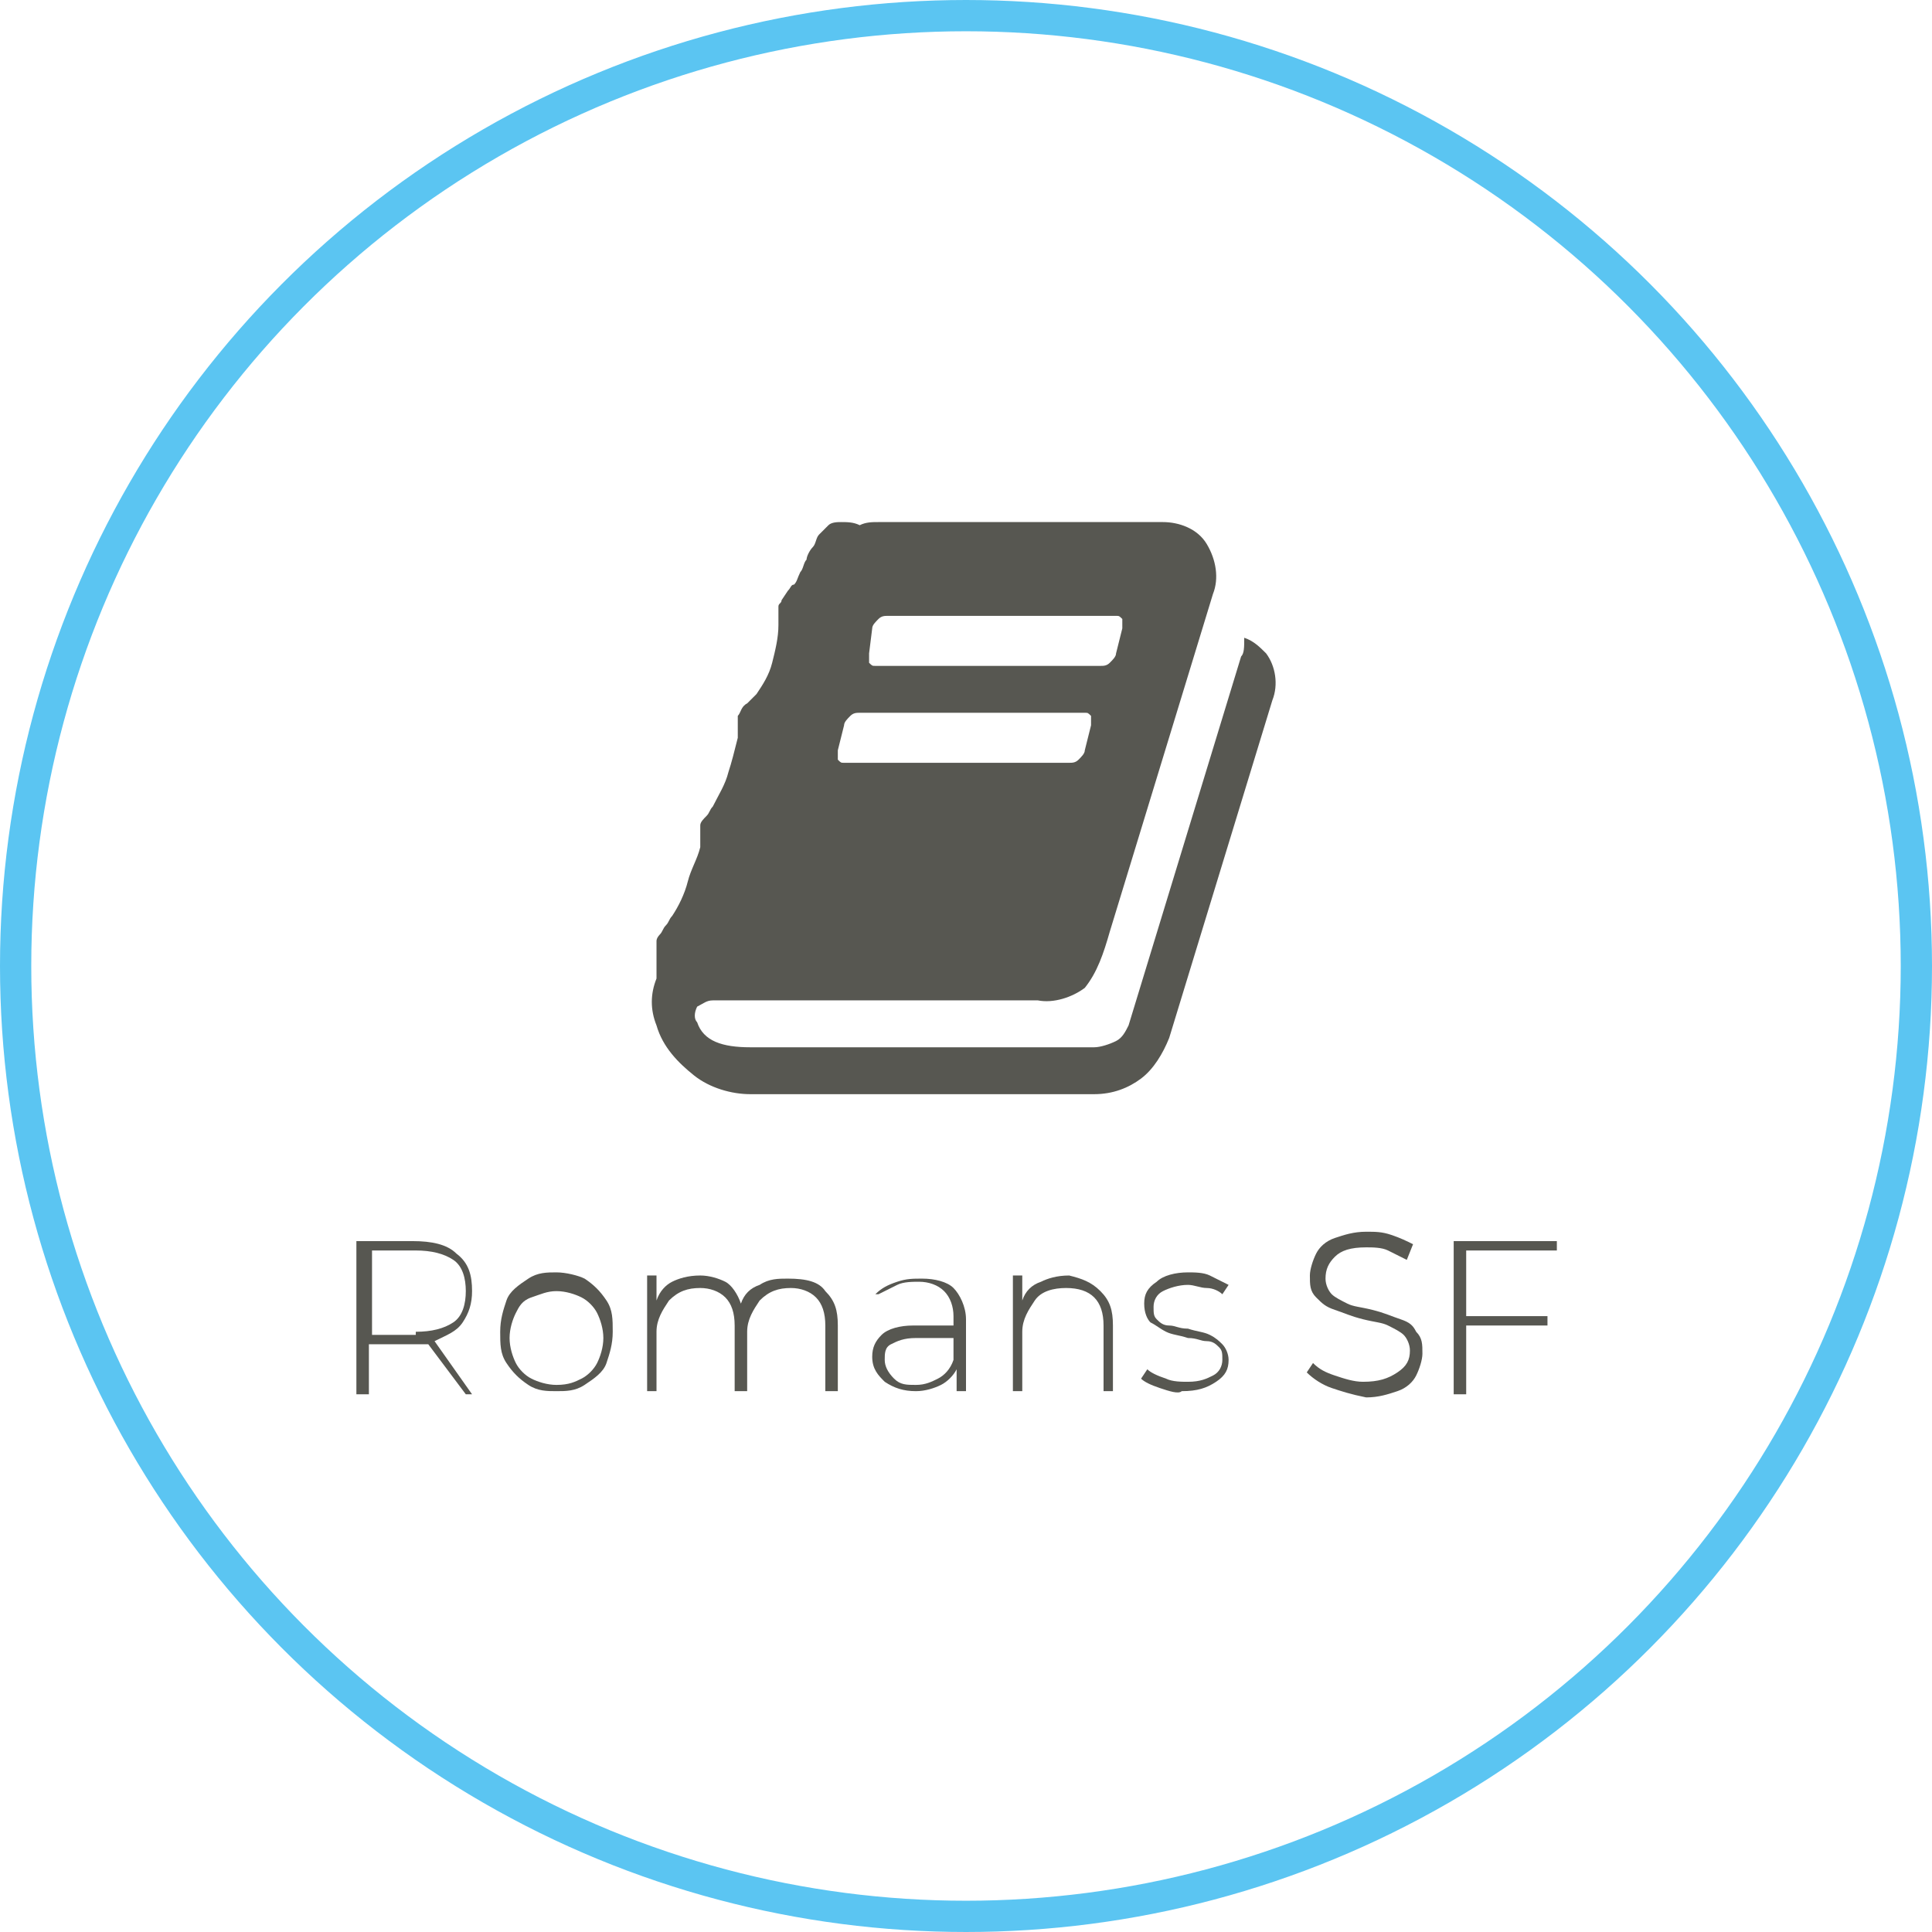 <?xml version="1.0" encoding="utf-8"?>
<!-- Generator: Adobe Illustrator 25.3.1, SVG Export Plug-In . SVG Version: 6.00 Build 0)  -->
<svg version="1.1" id="Calque_1" xmlns="http://www.w3.org/2000/svg" xmlns:xlink="http://www.w3.org/1999/xlink" x="0px" y="0px"
	 viewBox="0 0 61.8 61.8" style="enable-background:new 0 0 61.8 61.8;" xml:space="preserve">
<style type="text/css">
	.st0{fill:none;stroke:#5BC5F2;stroke-miterlimit:10;}
	.st1{fill:#575751;}
	.st2{enable-background:new    ;}
</style>
<g id="Calque_2_1_">
	<g id="hobbies">
		<circle class="st0" cx="30.9" cy="30.9" r="30.4"/>
		<path class="st1" d="M39.8,20.4c0.3,0.1,0.5,0.3,0.7,0.5c0.3,0.4,0.4,1,0.2,1.5l-3.3,10.8c-0.2,0.5-0.5,1-0.9,1.3
			c-0.4,0.3-0.9,0.5-1.5,0.5h-11c-0.6,0-1.3-0.2-1.8-0.6c-0.5-0.4-1-0.9-1.2-1.6c-0.2-0.5-0.2-1,0-1.5c0-0.1,0-0.2,0-0.3
			c0-0.2,0-0.3,0-0.4c0-0.1,0-0.2,0-0.3c0-0.1,0-0.2,0-0.2c0-0.1,0.1-0.2,0.1-0.2c0.1-0.1,0.1-0.2,0.2-0.3c0.1-0.1,0.1-0.2,0.2-0.3
			c0.2-0.3,0.4-0.7,0.5-1.1c0.1-0.4,0.3-0.7,0.4-1.1c0-0.1,0-0.2,0-0.4c0-0.1,0-0.2,0-0.3c0-0.1,0.1-0.2,0.2-0.3
			c0.1-0.1,0.1-0.2,0.2-0.3c0.2-0.4,0.4-0.7,0.5-1.1c0.1-0.3,0.2-0.7,0.3-1.1c0-0.1,0-0.3,0-0.4c0-0.1,0-0.2,0-0.3
			c0.1-0.1,0.1-0.3,0.3-0.4l0.3-0.3c0.2-0.3,0.4-0.6,0.5-1c0.1-0.4,0.2-0.8,0.2-1.2c0-0.1,0-0.2,0-0.3c0-0.1,0-0.2,0-0.3
			c0-0.1,0.1-0.1,0.1-0.2l0.2-0.3c0.1-0.1,0.1-0.2,0.2-0.2c0.1-0.1,0.1-0.2,0.2-0.4c0.1-0.1,0.1-0.3,0.2-0.4c0-0.1,0.1-0.3,0.2-0.4
			c0.1-0.1,0.1-0.3,0.2-0.4c0.1-0.1,0.2-0.2,0.3-0.3c0.1-0.1,0.3-0.1,0.4-0.1c0.2,0,0.4,0,0.6,0.1l0,0c0.2-0.1,0.4-0.1,0.6-0.1h9.1
			c0.5,0,1.1,0.2,1.4,0.7c0.3,0.5,0.4,1.1,0.2,1.6l-3.3,10.8c-0.2,0.7-0.4,1.3-0.8,1.8c-0.4,0.3-1,0.5-1.5,0.4H22.8
			c-0.2,0-0.3,0.1-0.5,0.2c-0.1,0.2-0.1,0.4,0,0.5c0.2,0.6,0.8,0.8,1.7,0.8h11c0.2,0,0.5-0.1,0.7-0.2c0.2-0.1,0.3-0.3,0.4-0.5
			l3.6-11.8C39.8,20.9,39.8,20.7,39.8,20.4L39.8,20.4z M26.8,24c0,0.1,0,0.2,0,0.3c0.1,0.1,0.1,0.1,0.2,0.1h7.2c0.1,0,0.2,0,0.3-0.1
			c0.1-0.1,0.2-0.2,0.2-0.3l0.2-0.8c0-0.1,0-0.2,0-0.3c-0.1-0.1-0.1-0.1-0.2-0.1h-7.2c-0.1,0-0.2,0-0.3,0.1
			c-0.1,0.1-0.2,0.2-0.2,0.3L26.8,24z M27.8,20.9c0,0.1,0,0.2,0,0.3c0.1,0.1,0.1,0.1,0.2,0.1h7.2c0.1,0,0.2,0,0.3-0.1
			c0.1-0.1,0.2-0.2,0.2-0.3l0.2-0.8c0-0.1,0-0.2,0-0.3c-0.1-0.1-0.1-0.1-0.2-0.1h-7.3c-0.1,0-0.2,0-0.3,0.1
			c-0.1,0.1-0.2,0.2-0.2,0.3L27.8,20.9z"/>
		<g class="st2">
			<path class="st1" d="M14.9,44.6l-1.2-1.6c-0.2,0-0.3,0-0.5,0h-1.4v1.6h-0.4v-4.9h1.8c0.6,0,1.1,0.1,1.4,0.4
				c0.4,0.3,0.5,0.7,0.5,1.2c0,0.4-0.1,0.7-0.3,1c-0.2,0.3-0.5,0.4-0.9,0.6l1.2,1.7H14.9z M13.3,42.6c0.5,0,0.9-0.1,1.2-0.3
				c0.3-0.2,0.4-0.6,0.4-1s-0.1-0.8-0.4-1c-0.3-0.2-0.7-0.3-1.2-0.3h-1.4v2.7H13.3z"/>
			<path class="st1" d="M16.9,44.3c-0.3-0.2-0.5-0.4-0.7-0.7s-0.2-0.6-0.2-1s0.1-0.7,0.2-1s0.4-0.5,0.7-0.7c0.3-0.2,0.6-0.2,0.9-0.2
				s0.7,0.1,0.9,0.2c0.3,0.2,0.5,0.4,0.7,0.7s0.2,0.6,0.2,1s-0.1,0.7-0.2,1s-0.4,0.5-0.7,0.7s-0.6,0.2-0.9,0.2S17.2,44.5,16.9,44.3z
				 M18.6,44.1c0.2-0.1,0.4-0.3,0.5-0.5c0.1-0.2,0.2-0.5,0.2-0.8s-0.1-0.6-0.2-0.8c-0.1-0.2-0.3-0.4-0.5-0.5s-0.5-0.2-0.8-0.2
				c-0.3,0-0.5,0.1-0.8,0.2s-0.4,0.3-0.5,0.5s-0.2,0.5-0.2,0.8s0.1,0.6,0.2,0.8s0.3,0.4,0.5,0.5c0.2,0.1,0.5,0.2,0.8,0.2
				C18.2,44.3,18.4,44.2,18.6,44.1z"/>
			<path class="st1" d="M26.4,41.3c0.3,0.3,0.4,0.6,0.4,1.1v2.1h-0.4v-2.1c0-0.4-0.1-0.7-0.3-0.9c-0.2-0.2-0.5-0.3-0.8-0.3
				c-0.4,0-0.7,0.1-1,0.4c-0.2,0.3-0.4,0.6-0.4,1v1.9h-0.4v-2.1c0-0.4-0.1-0.7-0.3-0.9s-0.5-0.3-0.8-0.3c-0.4,0-0.7,0.1-1,0.4
				c-0.2,0.3-0.4,0.6-0.4,1v1.9h-0.3v-3.7h0.3v0.8c0.1-0.3,0.3-0.5,0.5-0.6c0.2-0.1,0.5-0.2,0.9-0.2c0.3,0,0.6,0.1,0.8,0.2
				c0.2,0.1,0.4,0.4,0.5,0.7c0.1-0.3,0.3-0.5,0.6-0.6c0.3-0.2,0.6-0.2,0.9-0.2C25.8,40.9,26.2,41,26.4,41.3z"/>
			<path class="st1" d="M30.5,41.2c0.2,0.2,0.4,0.6,0.4,1v2.3h-0.3v-0.7c-0.1,0.2-0.3,0.4-0.5,0.5c-0.2,0.1-0.5,0.2-0.8,0.2
				c-0.4,0-0.7-0.1-1-0.3c-0.2-0.2-0.4-0.4-0.4-0.8c0-0.3,0.1-0.5,0.3-0.7c0.2-0.2,0.6-0.3,1-0.3h1.3v-0.3c0-0.3-0.1-0.6-0.3-0.8
				c-0.2-0.2-0.5-0.3-0.8-0.3c-0.2,0-0.5,0-0.7,0.1s-0.4,0.2-0.6,0.3L28,41.4c0.2-0.2,0.4-0.3,0.7-0.4c0.3-0.1,0.5-0.1,0.8-0.1
				C29.9,40.9,30.3,41,30.5,41.2z M30,44.1c0.2-0.1,0.4-0.3,0.5-0.6v-0.7h-1.2c-0.4,0-0.6,0.1-0.8,0.2c-0.2,0.1-0.2,0.3-0.2,0.5
				c0,0.2,0.1,0.4,0.3,0.6s0.4,0.2,0.7,0.2C29.6,44.3,29.8,44.2,30,44.1z"/>
			<path class="st1" d="M35.2,41.3c0.3,0.3,0.4,0.6,0.4,1.1v2.1h-0.3v-2.1c0-0.4-0.1-0.7-0.3-0.9c-0.2-0.2-0.5-0.3-0.9-0.3
				c-0.4,0-0.8,0.1-1,0.4c-0.2,0.3-0.4,0.6-0.4,1v1.9h-0.3v-3.7h0.3v0.8c0.1-0.3,0.3-0.5,0.6-0.6c0.2-0.1,0.5-0.2,0.9-0.2
				C34.6,40.9,34.9,41,35.2,41.3z"/>
			<path class="st1" d="M37.1,44.4c-0.3-0.1-0.5-0.2-0.6-0.3l0.2-0.3c0.1,0.1,0.3,0.2,0.6,0.3c0.2,0.1,0.5,0.1,0.7,0.1
				c0.4,0,0.6-0.1,0.8-0.2s0.3-0.3,0.3-0.5c0-0.2,0-0.3-0.1-0.4s-0.2-0.2-0.4-0.2s-0.3-0.1-0.6-0.1c-0.3-0.1-0.5-0.1-0.7-0.2
				c-0.2-0.1-0.3-0.2-0.5-0.3c-0.1-0.1-0.2-0.3-0.2-0.6c0-0.3,0.1-0.5,0.4-0.7c0.2-0.2,0.6-0.3,1-0.3c0.2,0,0.5,0,0.7,0.1
				s0.4,0.2,0.6,0.3l-0.2,0.3c-0.1-0.1-0.3-0.2-0.5-0.2s-0.4-0.1-0.6-0.1c-0.3,0-0.6,0.1-0.8,0.2c-0.2,0.1-0.3,0.3-0.3,0.5
				c0,0.2,0,0.3,0.1,0.4c0.1,0.1,0.2,0.2,0.4,0.2s0.3,0.1,0.6,0.1c0.3,0.1,0.5,0.1,0.7,0.2c0.2,0.1,0.3,0.2,0.4,0.3s0.2,0.3,0.2,0.5
				c0,0.3-0.1,0.5-0.4,0.7s-0.6,0.3-1.1,0.3C37.7,44.6,37.4,44.5,37.1,44.4z"/>
			<path class="st1" d="M42.6,44.4c-0.3-0.1-0.6-0.3-0.8-0.5l0.2-0.3c0.2,0.2,0.4,0.3,0.7,0.4c0.3,0.1,0.6,0.2,0.9,0.2
				c0.5,0,0.8-0.1,1.1-0.3s0.4-0.4,0.4-0.7c0-0.2-0.1-0.4-0.2-0.5s-0.3-0.2-0.5-0.3c-0.2-0.1-0.4-0.1-0.8-0.2
				c-0.4-0.1-0.6-0.2-0.9-0.3s-0.4-0.2-0.6-0.4s-0.2-0.4-0.2-0.7c0-0.2,0.1-0.5,0.2-0.7s0.3-0.4,0.6-0.5c0.3-0.1,0.6-0.2,1-0.2
				c0.3,0,0.5,0,0.8,0.1c0.3,0.1,0.5,0.2,0.7,0.3L45,40.3c-0.2-0.1-0.4-0.2-0.6-0.3c-0.2-0.1-0.5-0.1-0.7-0.1c-0.5,0-0.8,0.1-1,0.3
				c-0.2,0.2-0.3,0.4-0.3,0.7c0,0.2,0.1,0.4,0.2,0.5c0.1,0.1,0.3,0.2,0.5,0.3c0.2,0.1,0.4,0.1,0.8,0.2c0.4,0.1,0.6,0.2,0.9,0.3
				s0.4,0.2,0.5,0.4c0.2,0.2,0.2,0.4,0.2,0.7c0,0.2-0.1,0.5-0.2,0.7c-0.1,0.2-0.3,0.4-0.6,0.5c-0.3,0.1-0.6,0.2-1,0.2
				C43.2,44.6,42.9,44.5,42.6,44.4z"/>
			<path class="st1" d="M46.9,40v2.1h2.6v0.3h-2.6v2.2h-0.4v-4.9h3.3V40H46.9z"/>
		</g>
	</g>
</g>
</svg>
